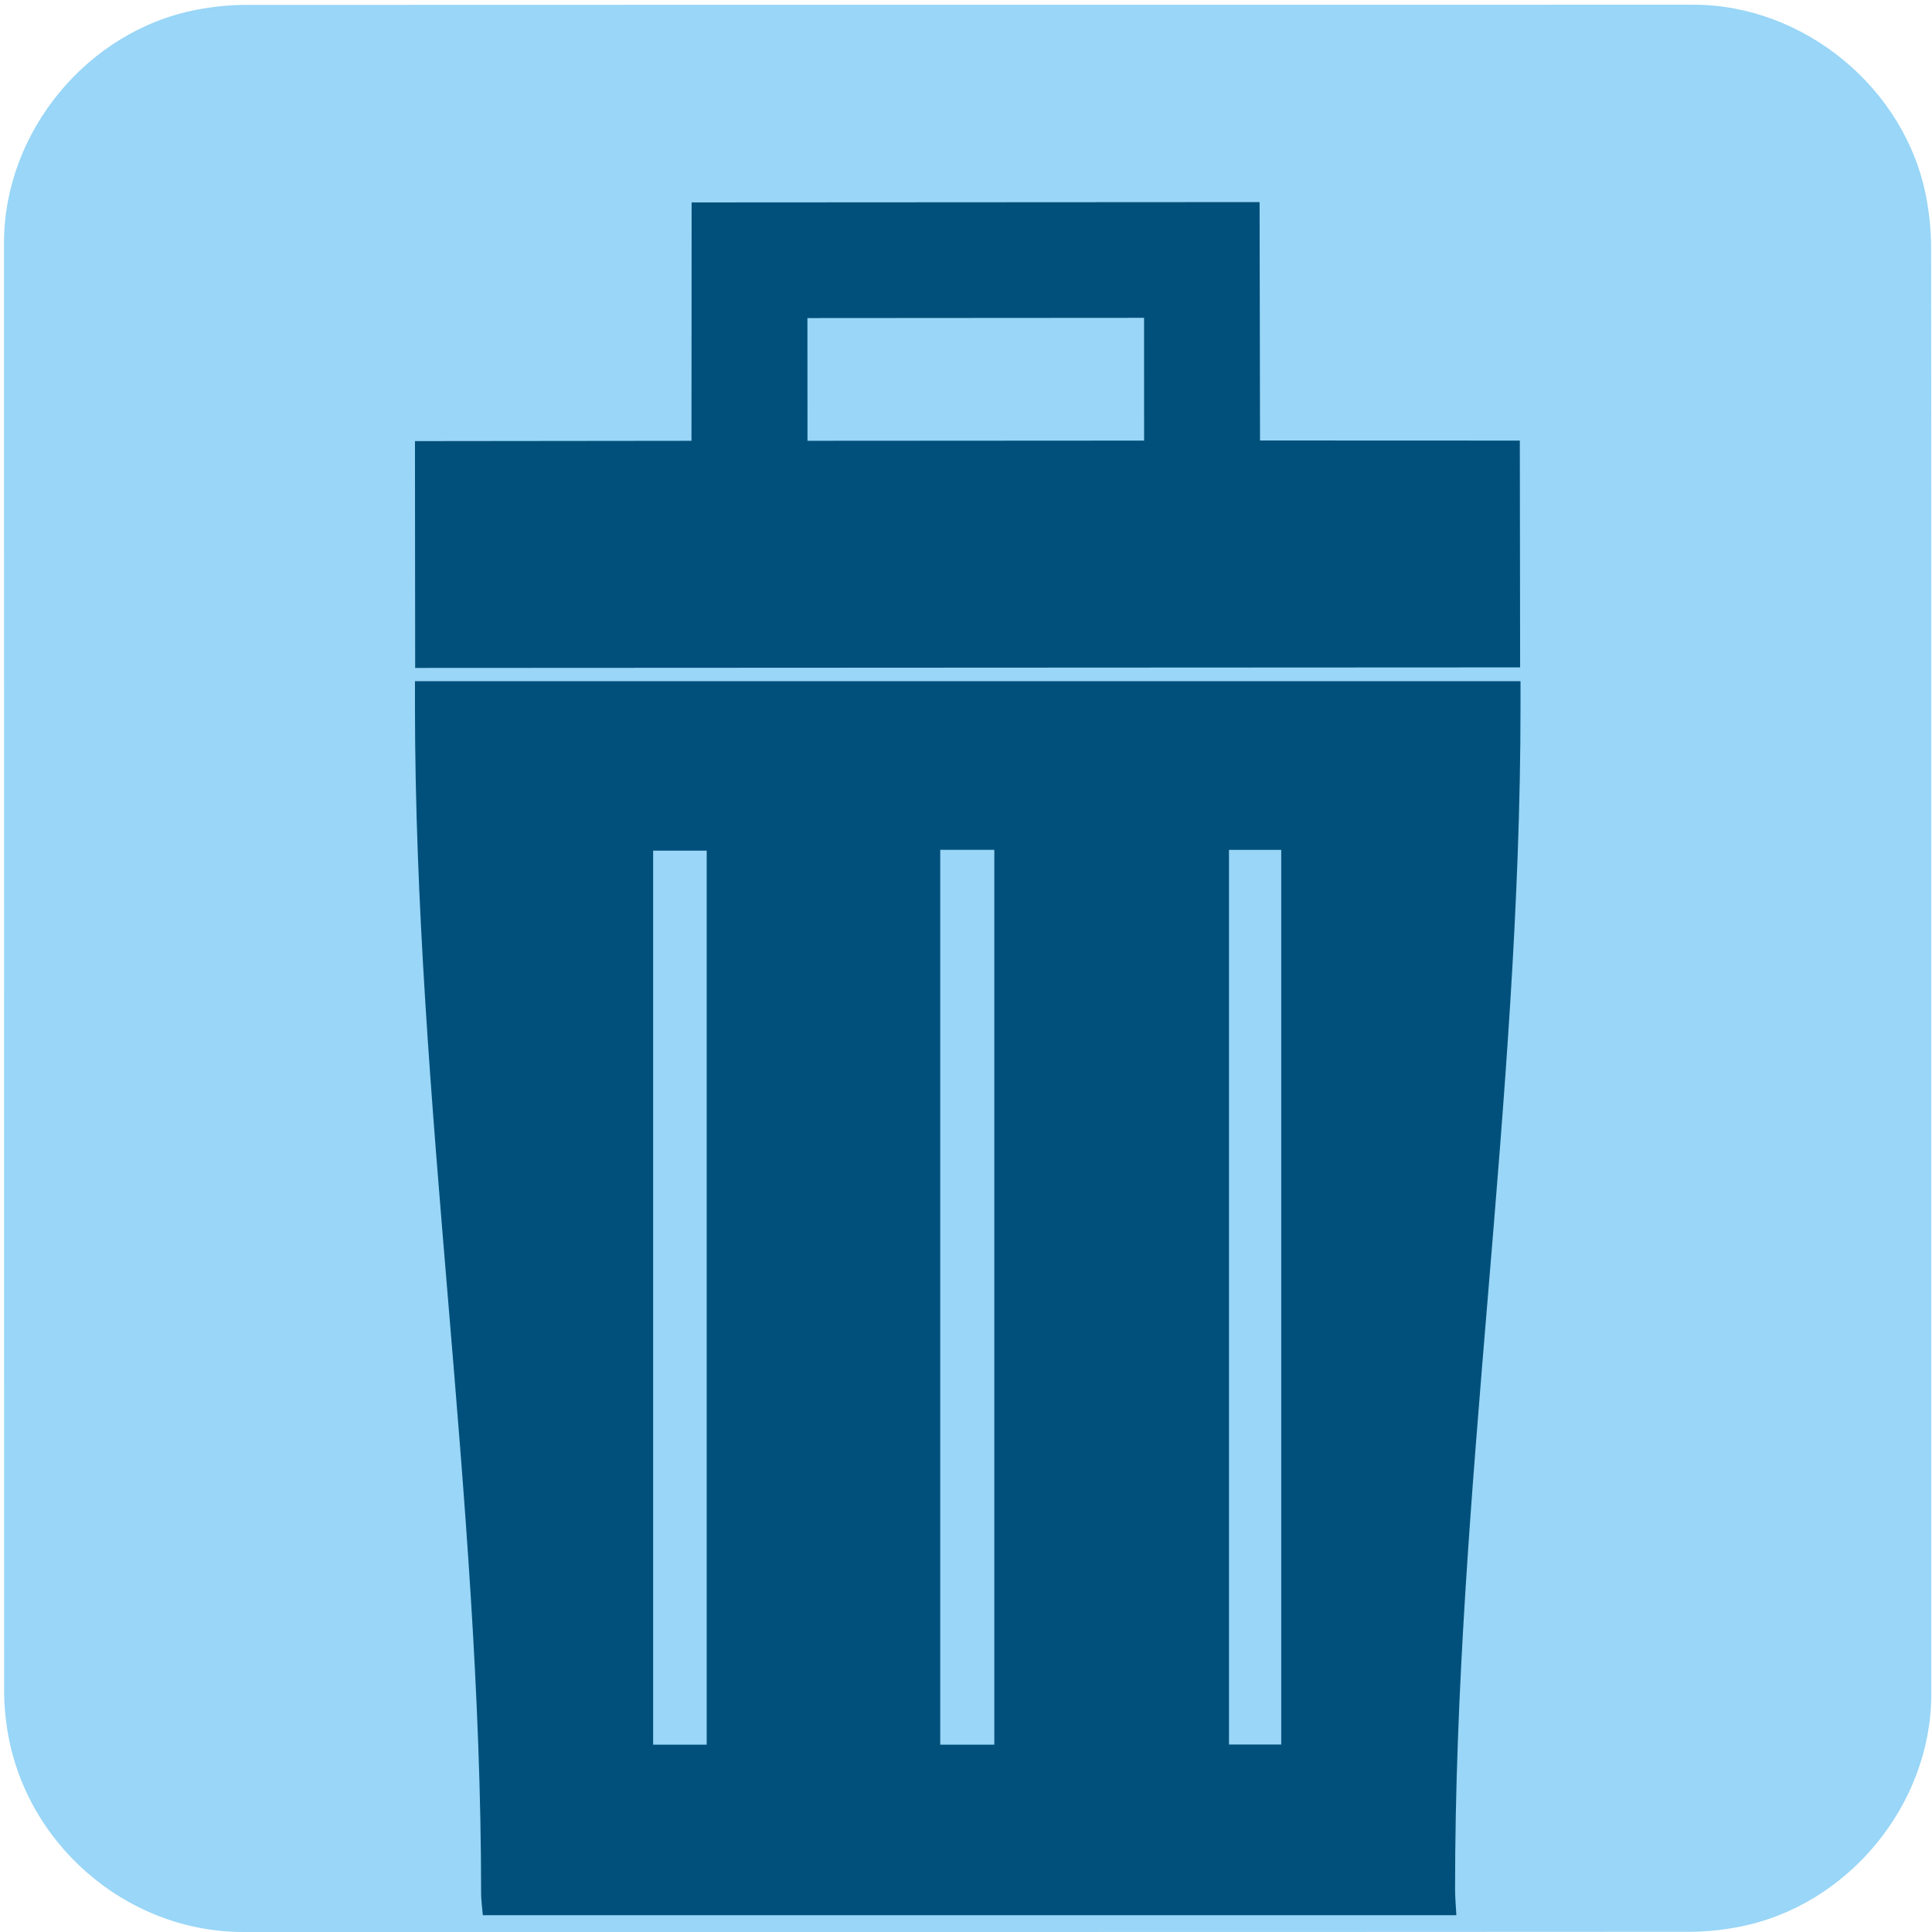 <svg id="ejiq5tzqwl1" xmlns="http://www.w3.org/2000/svg" xmlns:xlink="http://www.w3.org/1999/xlink" viewBox="0 0 769 769" shape-rendering="geometricPrecision" text-rendering="geometricPrecision">
    <style>
        <![CDATA[#ejiq5tzqwl6_tr {animation: ejiq5tzqwl6_tr__tr 6500ms linear infinite normal forwards}@keyframes ejiq5tzqwl6_tr__tr { 0% {transform: translate(127.942px,434.175px) rotate(-0.698deg)} 24.615% {transform: translate(127.942px,434.175px) rotate(-0.698deg)} 46.154% {transform: translate(127.942px,434.175px) rotate(167.14deg)} 100% {transform: translate(127.942px,434.175px) rotate(167.14deg)} }#ejiq5tzqwl6 {animation: ejiq5tzqwl6_f_o 6500ms linear infinite normal forwards}@keyframes ejiq5tzqwl6_f_o { 0% {fill-opacity: 1} 76.923% {fill-opacity: 1;animation-timing-function: cubic-bezier(0,0,0.58,1)} 87.692% {fill-opacity: 0} 100% {fill-opacity: 0} }#ejiq5tzqwl7_to {animation: ejiq5tzqwl7_to__to 6500ms linear infinite normal forwards}@keyframes ejiq5tzqwl7_to__to { 0% {transform: translate(644.839px,265.861px);animation-timing-function: cubic-bezier(0.42,0,0.58,1)} 30.769% {transform: translate(740.215px,130.063px);animation-timing-function: cubic-bezier(0.42,0,0.58,1)} 49.231% {transform: translate(740.215px,130.063px);animation-timing-function: cubic-bezier(0.42,0,0.58,1)} 66.154% {transform: translate(644.839px,265.861px)} 100% {transform: translate(644.839px,265.861px)} }#ejiq5tzqwl7_tr {animation: ejiq5tzqwl7_tr__tr 6500ms linear infinite normal forwards}@keyframes ejiq5tzqwl7_tr__tr { 0% {transform: rotate(0deg)} 7.692% {transform: rotate(0deg);animation-timing-function: cubic-bezier(0.445,0.05,0.55,0.95)} 24.615% {transform: rotate(15.749deg);animation-timing-function: cubic-bezier(0.445,0.05,0.55,0.95)} 43.077% {transform: rotate(15.749deg);animation-timing-function: cubic-bezier(0.445,0.05,0.55,0.95)} 72.308% {transform: rotate(0deg)} 100% {transform: rotate(0deg)} }]]>
    </style>
    <g id="ejiq5tzqwl2">
        <g id="ejiq5tzqwl3" transform="matrix(4 0 0 4 -887.96 -2344.006)">
            <path
                id="ejiq5tzqwl4"
                d="M414.17,682.38C414.17,706.44,414.17,730.51,414.17,754.57C414.17,765.6,405.85,775.68,394.99,777.75C393.38,778.06,391.72,778.23,390.09,778.23C342.12,778.26,294.16,778.25,246.19,778.25C234.43,778.25,224.17,769.23,222.63,757.53C222.49,756.5,222.4,755.45,222.4,754.41C222.39,706.32,222.39,658.23,222.39,610.15C222.39,599.12,230.71,589.03,241.57,586.97C243.18,586.66,244.84,586.49,246.47,586.49C294.48,586.47,342.49,586.47,390.49,586.47C401.52,586.47,411.62,594.8,413.67,605.65C413.97,607.26,414.15,608.92,414.15,610.55C414.18,634.49,414.17,658.44,414.17,682.38Z"
                fill="#99d6f7"
                stroke="none"
                stroke-width="1"
            />
        </g>
    </g>
    <g id="ejiq5tzqwl5">
        <g id="ejiq5tzqwl6_tr" transform="translate(127.942,434.175) rotate(-0.698)">
            <polygon
                id="ejiq5tzqwl6"
                points="562.49,694.27 488.42,726 423.33,678.5 432.32,599.27 506.39,567.54 571.48,615.04"
                transform="scale(1.019,1.033) translate(-746.082,-926.383)"
                fill="#f7e79d"
                stroke="#01507b"
                stroke-width="22"
                stroke-miterlimit="10"
            />
        </g>
        <g id="ejiq5tzqwl7_to" transform="translate(644.839,265.861)">
            <g id="ejiq5tzqwl7_tr" transform="rotate(0)">
                <path
                    id="ejiq5tzqwl7"
                    d="M165.32,250.4C165.29,220.02,165.27,190.42,165.24,160.12C202.12,160.08,238.23,160.04,275.3,160C275.32,128.47,275.34,97.25,275.36,65.11C350.66,65.07,425.55,65.02,501.43,64.98C501.49,96.74,501.54,127.92,501.6,159.87C536.14,159.88,570.08,159.9,605.01,159.91C605.05,189.9,605.09,219.46,605.13,250.18C458.41,250.25,312.24,250.32,165.32,250.4ZM321.48,159.99C366.57,159.96,410.73,159.94,455.46,159.91C455.45,143.45,455.44,127.59,455.44,111.05C410.65,111.08,366.24,111.11,321.45,111.14C321.45,127.59,321.46,143.21,321.48,159.99Z"
                    transform="translate(-644.909,-250.4)"
                    fill="#01507b"
                    stroke="none"
                    stroke-width="1"
                />
            </g>
        </g>
        <path
            id="ejiq5tzqwl8"
            d="M579.17,751.83C579.14,595.01,605.21,438.19,605.21,281.37C605.21,277.95,605.21,274.52,605.21,271.14C457.96,271.14,311.83,271.14,165.17,271.14C165.17,274.68,165.17,277.64,165.17,280.6C165.17,438.23,191.46,595.86,191.5,753.49C191.5,756.43,191.95,759.37,192.18,762.31C338.8,762.31,433.06,762.31,579.68,762.31C579.5,758.82,579.17,755.33,579.17,751.83ZM281.29,694.43C273.73,694.43,267.09,694.43,259.97,694.43C259.97,575.67,259.97,457.41,259.97,338.58C267.13,338.58,273.95,338.58,281.29,338.58C281.29,457.26,281.29,575.51,281.29,694.43ZM395.77,694.43C388.72,694.43,381.8,694.43,374.24,694.43C374.24,575.96,374.24,457.48,374.24,338.25C381.67,338.25,388.4,338.25,395.77,338.25C395.77,456.96,395.77,575.44,395.77,694.43ZM509.97,694.37C503.18,694.37,496.54,694.37,489.18,694.37C489.18,576,489.18,457.55,489.18,338.27C496.29,338.27,502.75,338.27,509.97,338.27C509.97,456.94,509.97,575.37,509.97,694.37Z"
            fill="#01507b"
            stroke="none"
            stroke-width="1"
        />
    </g>
</svg>
